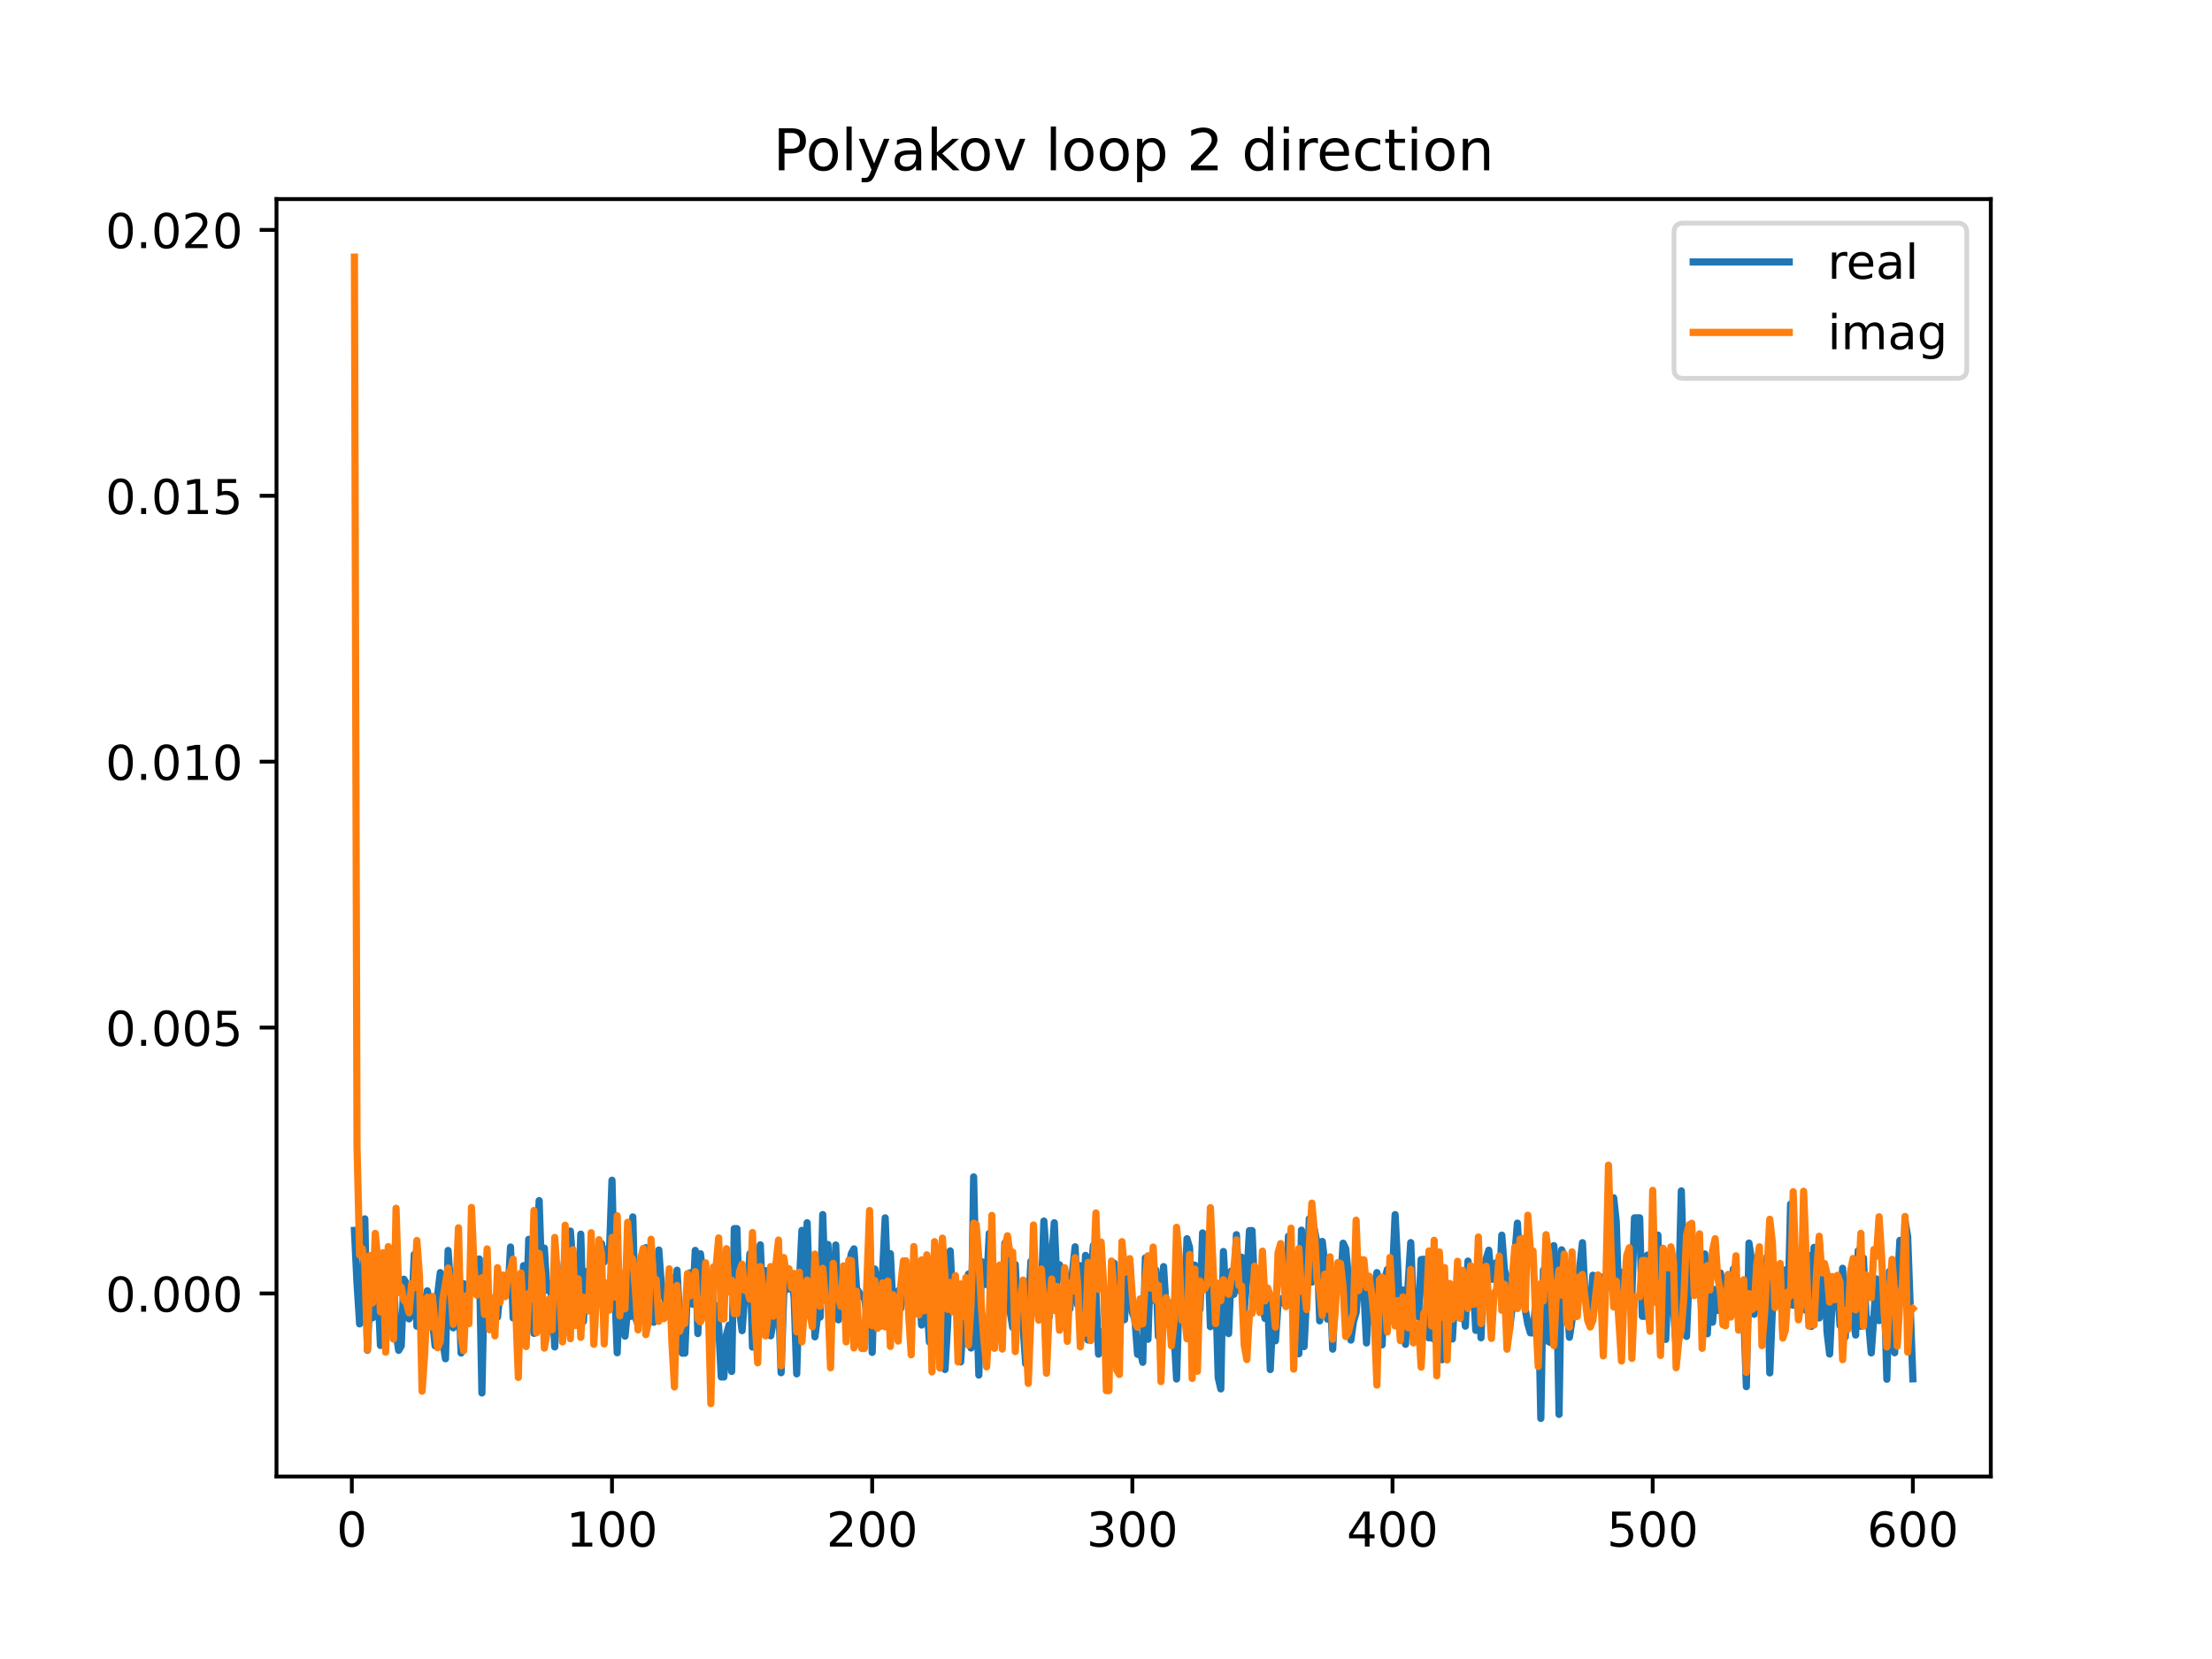 <?xml version="1.0" encoding="utf-8" standalone="no"?>
<!DOCTYPE svg PUBLIC "-//W3C//DTD SVG 1.1//EN"
  "http://www.w3.org/Graphics/SVG/1.1/DTD/svg11.dtd">
<!-- Created with matplotlib (https://matplotlib.org/) -->
<svg height="345.6pt" version="1.1" viewBox="0 0 460.8 345.6" width="460.8pt" xmlns="http://www.w3.org/2000/svg" xmlns:xlink="http://www.w3.org/1999/xlink">
 <defs>
  <style type="text/css">
*{stroke-linecap:butt;stroke-linejoin:round;}
  </style>
 </defs>
 <g id="figure_1">
  <g id="patch_1">
   <path d="M 0 345.6 
L 460.8 345.6 
L 460.8 0 
L 0 0 
z
" style="fill:#ffffff;"/>
  </g>
  <g id="axes_1">
   <g id="patch_2">
    <path d="M 57.6 307.584 
L 414.72 307.584 
L 414.72 41.472 
L 57.6 41.472 
z
" style="fill:#ffffff;"/>
   </g>
   <g id="matplotlib.axis_1">
    <g id="xtick_1">
     <g id="line2d_1">
      <defs>
       <path d="M 0 0 
L 0 3.5 
" id="mb45d0357ff" style="stroke:#000000;stroke-width:0.8;"/>
      </defs>
      <g>
       <use style="stroke:#000000;stroke-width:0.8;" x="73.291" xlink:href="#mb45d0357ff" y="307.584"/>
      </g>
     </g>
     <g id="text_1">
      <!-- 0 -->
      <defs>
       <path d="M 31.781 66.406 
Q 24.172 66.406 20.328 58.906 
Q 16.5 51.422 16.5 36.375 
Q 16.5 21.391 20.328 13.891 
Q 24.172 6.391 31.781 6.391 
Q 39.453 6.391 43.281 13.891 
Q 47.125 21.391 47.125 36.375 
Q 47.125 51.422 43.281 58.906 
Q 39.453 66.406 31.781 66.406 
z
M 31.781 74.219 
Q 44.047 74.219 50.516 64.516 
Q 56.984 54.828 56.984 36.375 
Q 56.984 17.969 50.516 8.266 
Q 44.047 -1.422 31.781 -1.422 
Q 19.531 -1.422 13.062 8.266 
Q 6.594 17.969 6.594 36.375 
Q 6.594 54.828 13.062 64.516 
Q 19.531 74.219 31.781 74.219 
z
" id="DejaVuSans-48"/>
      </defs>
      <g transform="translate(70.109 322.182)scale(0.1 -0.1)">
       <use xlink:href="#DejaVuSans-48"/>
      </g>
     </g>
    </g>
    <g id="xtick_2">
     <g id="line2d_2">
      <g>
       <use style="stroke:#000000;stroke-width:0.8;" x="127.49" xlink:href="#mb45d0357ff" y="307.584"/>
      </g>
     </g>
     <g id="text_2">
      <!-- 100 -->
      <defs>
       <path d="M 12.406 8.297 
L 28.516 8.297 
L 28.516 63.922 
L 10.984 60.406 
L 10.984 69.391 
L 28.422 72.906 
L 38.281 72.906 
L 38.281 8.297 
L 54.391 8.297 
L 54.391 0 
L 12.406 0 
z
" id="DejaVuSans-49"/>
      </defs>
      <g transform="translate(117.946 322.182)scale(0.1 -0.1)">
       <use xlink:href="#DejaVuSans-49"/>
       <use x="63.623" xlink:href="#DejaVuSans-48"/>
       <use x="127.246" xlink:href="#DejaVuSans-48"/>
      </g>
     </g>
    </g>
    <g id="xtick_3">
     <g id="line2d_3">
      <g>
       <use style="stroke:#000000;stroke-width:0.8;" x="181.69" xlink:href="#mb45d0357ff" y="307.584"/>
      </g>
     </g>
     <g id="text_3">
      <!-- 200 -->
      <defs>
       <path d="M 19.188 8.297 
L 53.609 8.297 
L 53.609 0 
L 7.328 0 
L 7.328 8.297 
Q 12.938 14.109 22.625 23.891 
Q 32.328 33.688 34.812 36.531 
Q 39.547 41.844 41.422 45.531 
Q 43.312 49.219 43.312 52.781 
Q 43.312 58.594 39.234 62.25 
Q 35.156 65.922 28.609 65.922 
Q 23.969 65.922 18.812 64.312 
Q 13.672 62.703 7.812 59.422 
L 7.812 69.391 
Q 13.766 71.781 18.938 73 
Q 24.125 74.219 28.422 74.219 
Q 39.75 74.219 46.484 68.547 
Q 53.219 62.891 53.219 53.422 
Q 53.219 48.922 51.531 44.891 
Q 49.859 40.875 45.406 35.406 
Q 44.188 33.984 37.641 27.219 
Q 31.109 20.453 19.188 8.297 
z
" id="DejaVuSans-50"/>
      </defs>
      <g transform="translate(172.146 322.182)scale(0.1 -0.1)">
       <use xlink:href="#DejaVuSans-50"/>
       <use x="63.623" xlink:href="#DejaVuSans-48"/>
       <use x="127.246" xlink:href="#DejaVuSans-48"/>
      </g>
     </g>
    </g>
    <g id="xtick_4">
     <g id="line2d_4">
      <g>
       <use style="stroke:#000000;stroke-width:0.8;" x="235.889" xlink:href="#mb45d0357ff" y="307.584"/>
      </g>
     </g>
     <g id="text_4">
      <!-- 300 -->
      <defs>
       <path d="M 40.578 39.312 
Q 47.656 37.797 51.625 33 
Q 55.609 28.219 55.609 21.188 
Q 55.609 10.406 48.188 4.484 
Q 40.766 -1.422 27.094 -1.422 
Q 22.516 -1.422 17.656 -0.516 
Q 12.797 0.391 7.625 2.203 
L 7.625 11.719 
Q 11.719 9.328 16.594 8.109 
Q 21.484 6.891 26.812 6.891 
Q 36.078 6.891 40.938 10.547 
Q 45.797 14.203 45.797 21.188 
Q 45.797 27.641 41.281 31.266 
Q 36.766 34.906 28.719 34.906 
L 20.219 34.906 
L 20.219 43.016 
L 29.109 43.016 
Q 36.375 43.016 40.234 45.922 
Q 44.094 48.828 44.094 54.297 
Q 44.094 59.906 40.109 62.906 
Q 36.141 65.922 28.719 65.922 
Q 24.656 65.922 20.016 65.031 
Q 15.375 64.156 9.812 62.312 
L 9.812 71.094 
Q 15.438 72.656 20.344 73.438 
Q 25.25 74.219 29.594 74.219 
Q 40.828 74.219 47.359 69.109 
Q 53.906 64.016 53.906 55.328 
Q 53.906 49.266 50.438 45.094 
Q 46.969 40.922 40.578 39.312 
z
" id="DejaVuSans-51"/>
      </defs>
      <g transform="translate(226.345 322.182)scale(0.1 -0.1)">
       <use xlink:href="#DejaVuSans-51"/>
       <use x="63.623" xlink:href="#DejaVuSans-48"/>
       <use x="127.246" xlink:href="#DejaVuSans-48"/>
      </g>
     </g>
    </g>
    <g id="xtick_5">
     <g id="line2d_5">
      <g>
       <use style="stroke:#000000;stroke-width:0.8;" x="290.088" xlink:href="#mb45d0357ff" y="307.584"/>
      </g>
     </g>
     <g id="text_5">
      <!-- 400 -->
      <defs>
       <path d="M 37.797 64.312 
L 12.891 25.391 
L 37.797 25.391 
z
M 35.203 72.906 
L 47.609 72.906 
L 47.609 25.391 
L 58.016 25.391 
L 58.016 17.188 
L 47.609 17.188 
L 47.609 0 
L 37.797 0 
L 37.797 17.188 
L 4.891 17.188 
L 4.891 26.703 
z
" id="DejaVuSans-52"/>
      </defs>
      <g transform="translate(280.545 322.182)scale(0.1 -0.1)">
       <use xlink:href="#DejaVuSans-52"/>
       <use x="63.623" xlink:href="#DejaVuSans-48"/>
       <use x="127.246" xlink:href="#DejaVuSans-48"/>
      </g>
     </g>
    </g>
    <g id="xtick_6">
     <g id="line2d_6">
      <g>
       <use style="stroke:#000000;stroke-width:0.8;" x="344.288" xlink:href="#mb45d0357ff" y="307.584"/>
      </g>
     </g>
     <g id="text_6">
      <!-- 500 -->
      <defs>
       <path d="M 10.797 72.906 
L 49.516 72.906 
L 49.516 64.594 
L 19.828 64.594 
L 19.828 46.734 
Q 21.969 47.469 24.109 47.828 
Q 26.266 48.188 28.422 48.188 
Q 40.625 48.188 47.75 41.5 
Q 54.891 34.812 54.891 23.391 
Q 54.891 11.625 47.562 5.094 
Q 40.234 -1.422 26.906 -1.422 
Q 22.312 -1.422 17.547 -0.641 
Q 12.797 0.141 7.719 1.703 
L 7.719 11.625 
Q 12.109 9.234 16.797 8.062 
Q 21.484 6.891 26.703 6.891 
Q 35.156 6.891 40.078 11.328 
Q 45.016 15.766 45.016 23.391 
Q 45.016 31 40.078 35.438 
Q 35.156 39.891 26.703 39.891 
Q 22.75 39.891 18.812 39.016 
Q 14.891 38.141 10.797 36.281 
z
" id="DejaVuSans-53"/>
      </defs>
      <g transform="translate(334.744 322.182)scale(0.1 -0.1)">
       <use xlink:href="#DejaVuSans-53"/>
       <use x="63.623" xlink:href="#DejaVuSans-48"/>
       <use x="127.246" xlink:href="#DejaVuSans-48"/>
      </g>
     </g>
    </g>
    <g id="xtick_7">
     <g id="line2d_7">
      <g>
       <use style="stroke:#000000;stroke-width:0.8;" x="398.487" xlink:href="#mb45d0357ff" y="307.584"/>
      </g>
     </g>
     <g id="text_7">
      <!-- 600 -->
      <defs>
       <path d="M 33.016 40.375 
Q 26.375 40.375 22.484 35.828 
Q 18.609 31.297 18.609 23.391 
Q 18.609 15.531 22.484 10.953 
Q 26.375 6.391 33.016 6.391 
Q 39.656 6.391 43.531 10.953 
Q 47.406 15.531 47.406 23.391 
Q 47.406 31.297 43.531 35.828 
Q 39.656 40.375 33.016 40.375 
z
M 52.594 71.297 
L 52.594 62.312 
Q 48.875 64.062 45.094 64.984 
Q 41.312 65.922 37.594 65.922 
Q 27.828 65.922 22.672 59.328 
Q 17.531 52.734 16.797 39.406 
Q 19.672 43.656 24.016 45.922 
Q 28.375 48.188 33.594 48.188 
Q 44.578 48.188 50.953 41.516 
Q 57.328 34.859 57.328 23.391 
Q 57.328 12.156 50.688 5.359 
Q 44.047 -1.422 33.016 -1.422 
Q 20.359 -1.422 13.672 8.266 
Q 6.984 17.969 6.984 36.375 
Q 6.984 53.656 15.188 63.938 
Q 23.391 74.219 37.203 74.219 
Q 40.922 74.219 44.703 73.484 
Q 48.484 72.75 52.594 71.297 
z
" id="DejaVuSans-54"/>
      </defs>
      <g transform="translate(388.944 322.182)scale(0.1 -0.1)">
       <use xlink:href="#DejaVuSans-54"/>
       <use x="63.623" xlink:href="#DejaVuSans-48"/>
       <use x="127.246" xlink:href="#DejaVuSans-48"/>
      </g>
     </g>
    </g>
   </g>
   <g id="matplotlib.axis_2">
    <g id="ytick_1">
     <g id="line2d_8">
      <defs>
       <path d="M 0 0 
L -3.5 0 
" id="medebe9ba49" style="stroke:#000000;stroke-width:0.8;"/>
      </defs>
      <g>
       <use style="stroke:#000000;stroke-width:0.8;" x="57.6" xlink:href="#medebe9ba49" y="269.451"/>
      </g>
     </g>
     <g id="text_8">
      <!-- 0.000 -->
      <defs>
       <path d="M 10.688 12.406 
L 21 12.406 
L 21 0 
L 10.688 0 
z
" id="DejaVuSans-46"/>
      </defs>
      <g transform="translate(21.972 273.25)scale(0.1 -0.1)">
       <use xlink:href="#DejaVuSans-48"/>
       <use x="63.623" xlink:href="#DejaVuSans-46"/>
       <use x="95.41" xlink:href="#DejaVuSans-48"/>
       <use x="159.033" xlink:href="#DejaVuSans-48"/>
       <use x="222.656" xlink:href="#DejaVuSans-48"/>
      </g>
     </g>
    </g>
    <g id="ytick_2">
     <g id="line2d_9">
      <g>
       <use style="stroke:#000000;stroke-width:0.8;" x="57.6" xlink:href="#medebe9ba49" y="214.061"/>
      </g>
     </g>
     <g id="text_9">
      <!-- 0.005 -->
      <g transform="translate(21.972 217.86)scale(0.1 -0.1)">
       <use xlink:href="#DejaVuSans-48"/>
       <use x="63.623" xlink:href="#DejaVuSans-46"/>
       <use x="95.41" xlink:href="#DejaVuSans-48"/>
       <use x="159.033" xlink:href="#DejaVuSans-48"/>
       <use x="222.656" xlink:href="#DejaVuSans-53"/>
      </g>
     </g>
    </g>
    <g id="ytick_3">
     <g id="line2d_10">
      <g>
       <use style="stroke:#000000;stroke-width:0.8;" x="57.6" xlink:href="#medebe9ba49" y="158.67"/>
      </g>
     </g>
     <g id="text_10">
      <!-- 0.010 -->
      <g transform="translate(21.972 162.469)scale(0.1 -0.1)">
       <use xlink:href="#DejaVuSans-48"/>
       <use x="63.623" xlink:href="#DejaVuSans-46"/>
       <use x="95.41" xlink:href="#DejaVuSans-48"/>
       <use x="159.033" xlink:href="#DejaVuSans-49"/>
       <use x="222.656" xlink:href="#DejaVuSans-48"/>
      </g>
     </g>
    </g>
    <g id="ytick_4">
     <g id="line2d_11">
      <g>
       <use style="stroke:#000000;stroke-width:0.8;" x="57.6" xlink:href="#medebe9ba49" y="103.28"/>
      </g>
     </g>
     <g id="text_11">
      <!-- 0.015 -->
      <g transform="translate(21.972 107.079)scale(0.1 -0.1)">
       <use xlink:href="#DejaVuSans-48"/>
       <use x="63.623" xlink:href="#DejaVuSans-46"/>
       <use x="95.41" xlink:href="#DejaVuSans-48"/>
       <use x="159.033" xlink:href="#DejaVuSans-49"/>
       <use x="222.656" xlink:href="#DejaVuSans-53"/>
      </g>
     </g>
    </g>
    <g id="ytick_5">
     <g id="line2d_12">
      <g>
       <use style="stroke:#000000;stroke-width:0.8;" x="57.6" xlink:href="#medebe9ba49" y="47.889"/>
      </g>
     </g>
     <g id="text_12">
      <!-- 0.020 -->
      <g transform="translate(21.972 51.688)scale(0.1 -0.1)">
       <use xlink:href="#DejaVuSans-48"/>
       <use x="63.623" xlink:href="#DejaVuSans-46"/>
       <use x="95.41" xlink:href="#DejaVuSans-48"/>
       <use x="159.033" xlink:href="#DejaVuSans-50"/>
       <use x="222.656" xlink:href="#DejaVuSans-48"/>
      </g>
     </g>
    </g>
   </g>
   <g id="line2d_13">
    <path clip-path="url(#pa3eea3aa3e)" d="M 73.833 256.316 
L 74.375 267.374 
L 74.917 275.787 
L 75.459 270.403 
L 76.001 253.909 
L 76.543 281.291 
L 77.085 268.999 
L 77.627 274.516 
L 78.169 268.66 
L 78.711 268.11 
L 79.253 280.279 
L 79.795 273.835 
L 80.337 264.835 
L 80.879 266.616 
L 81.421 274.445 
L 81.963 266.053 
L 82.505 277.59 
L 83.047 281.296 
L 83.589 280.372 
L 84.131 266.481 
L 84.673 267.395 
L 85.215 274.755 
L 85.757 273.554 
L 86.299 261.308 
L 86.841 276.271 
L 87.383 272.617 
L 87.925 269.996 
L 88.467 275.361 
L 89.009 268.902 
L 89.551 271.424 
L 90.093 275.234 
L 90.635 280.357 
L 91.177 269.605 
L 91.719 265.1 
L 92.261 279.658 
L 92.803 283.057 
L 93.345 260.492 
L 94.429 276.62 
L 94.971 264.799 
L 95.512 267.462 
L 96.054 281.868 
L 96.596 267.412 
L 97.138 270.248 
L 97.68 269.579 
L 98.222 266.941 
L 98.764 267.341 
L 99.306 267.567 
L 99.848 262.274 
L 100.39 290.187 
L 100.932 263.974 
L 101.474 268.621 
L 102.016 271.499 
L 102.558 276.377 
L 103.1 270.353 
L 103.642 274.379 
L 104.184 269.025 
L 104.726 269.291 
L 105.268 268.535 
L 105.81 269.642 
L 106.352 259.775 
L 106.894 274.557 
L 107.436 272.114 
L 107.978 273.402 
L 108.52 278.84 
L 109.062 263.654 
L 109.604 274.81 
L 110.146 258.17 
L 110.688 275.379 
L 111.23 277.761 
L 111.772 261.714 
L 112.314 250.115 
L 112.856 266.346 
L 113.398 260.004 
L 113.94 268.778 
L 114.482 267.513 
L 115.024 270.881 
L 115.566 280.594 
L 116.108 269.755 
L 116.65 271.885 
L 117.192 267.313 
L 117.734 260.735 
L 118.276 264.592 
L 118.818 256.45 
L 119.36 263.615 
L 119.902 261.553 
L 120.444 273.879 
L 120.986 257.093 
L 121.528 275.297 
L 122.07 264.885 
L 123.154 272.554 
L 123.696 268.198 
L 124.238 268.959 
L 124.78 267.926 
L 125.322 259.076 
L 125.864 262.886 
L 126.406 260.239 
L 126.948 261.082 
L 127.49 245.861 
L 128.032 267.491 
L 128.574 281.81 
L 129.116 265.993 
L 129.658 266.269 
L 130.2 278.35 
L 130.742 272.901 
L 131.284 274.25 
L 131.826 253.507 
L 132.368 274.49 
L 132.91 275.797 
L 133.452 274.252 
L 133.994 261.388 
L 134.536 259.91 
L 135.078 270.497 
L 135.62 274.788 
L 136.162 275.455 
L 136.704 266.045 
L 137.246 260.396 
L 137.788 267.962 
L 138.872 271.992 
L 139.414 270.093 
L 139.956 266.155 
L 140.498 280.819 
L 141.04 264.603 
L 141.582 274.764 
L 142.124 281.888 
L 142.666 281.888 
L 143.208 268.352 
L 143.75 265.152 
L 144.292 271.696 
L 144.834 260.481 
L 145.376 277.805 
L 145.918 261.186 
L 146.46 265.924 
L 147.002 265.9 
L 147.544 265.698 
L 148.086 266.025 
L 148.628 271.97 
L 149.17 271.97 
L 149.712 276.315 
L 150.254 286.853 
L 150.796 286.853 
L 151.338 278.002 
L 151.88 276.023 
L 152.422 285.7 
L 152.964 255.941 
L 153.506 255.941 
L 154.048 272.83 
L 154.59 277.207 
L 155.132 269.881 
L 155.674 269.881 
L 156.216 261.168 
L 156.758 280.628 
L 157.3 269.894 
L 157.842 267.605 
L 158.384 259.316 
L 158.926 272.441 
L 159.468 264.696 
L 160.01 277.797 
L 160.552 278.275 
L 161.094 275.32 
L 161.636 273.865 
L 162.178 269.943 
L 162.72 285.968 
L 163.262 269.578 
L 163.804 267.644 
L 164.346 268.517 
L 164.888 265.267 
L 165.43 270.4 
L 165.972 286.201 
L 166.514 267.589 
L 167.056 256.304 
L 167.598 274.157 
L 168.14 254.717 
L 168.682 271.014 
L 169.224 261.835 
L 169.766 278.489 
L 170.308 274.243 
L 170.85 274.389 
L 171.392 253.014 
L 171.934 269.87 
L 172.476 259.249 
L 173.018 273.502 
L 173.56 274.805 
L 174.102 259.353 
L 174.644 274.953 
L 175.728 269.199 
L 176.27 273.425 
L 176.812 263.918 
L 177.354 261.145 
L 177.896 260.163 
L 178.438 268.421 
L 179.522 270.096 
L 180.064 270.096 
L 180.606 274.316 
L 181.148 256.172 
L 181.69 281.729 
L 182.232 264.355 
L 182.774 267.402 
L 183.316 276.285 
L 184.4 253.7 
L 184.942 268.183 
L 185.484 261.164 
L 186.026 272.278 
L 186.568 273.607 
L 187.11 268.9 
L 187.652 272.556 
L 188.194 268.065 
L 188.736 268.065 
L 189.277 264.887 
L 189.819 269.127 
L 190.361 270.793 
L 190.903 273.651 
L 191.445 267.076 
L 191.987 276.035 
L 192.529 270.587 
L 193.071 271.121 
L 193.613 279.581 
L 194.155 276.068 
L 194.697 278.373 
L 195.239 279.321 
L 195.781 265.285 
L 196.323 261.778 
L 196.865 285.292 
L 197.407 275.891 
L 197.949 260.578 
L 198.491 271.501 
L 199.033 271.175 
L 199.575 269.581 
L 200.117 283.716 
L 200.659 275.167 
L 201.201 268.635 
L 201.743 265.409 
L 202.285 280.819 
L 202.827 245.165 
L 203.369 269.264 
L 203.911 286.454 
L 204.453 262.818 
L 204.995 263.082 
L 205.537 267.627 
L 206.079 256.936 
L 206.621 275.675 
L 207.163 271.559 
L 207.705 268.453 
L 208.247 266.652 
L 208.789 275.795 
L 209.331 258.946 
L 209.873 264.727 
L 210.415 273.108 
L 210.957 276.515 
L 211.499 263.415 
L 212.041 273.839 
L 212.583 271.419 
L 213.125 276.438 
L 213.667 284.097 
L 214.751 262.762 
L 215.293 268.592 
L 215.835 265.981 
L 216.377 273.716 
L 216.919 269.762 
L 217.461 254.367 
L 218.003 262.396 
L 218.545 274.423 
L 219.087 262.25 
L 219.629 254.722 
L 220.171 267.167 
L 220.713 263.47 
L 221.255 265.279 
L 221.797 264.499 
L 222.881 272.673 
L 223.423 265.035 
L 223.965 259.726 
L 224.507 271.849 
L 225.049 263.655 
L 225.591 277.787 
L 226.133 261.519 
L 226.675 279.155 
L 227.217 266.289 
L 227.759 259.474 
L 228.301 269.297 
L 228.843 282.097 
L 229.385 277.387 
L 230.469 281.452 
L 231.011 281.452 
L 231.553 274.267 
L 232.095 263.136 
L 232.637 278.82 
L 233.179 280.582 
L 233.721 267.692 
L 234.263 274.912 
L 234.805 263.993 
L 235.347 262.69 
L 235.889 273.437 
L 236.431 274.918 
L 236.973 282.132 
L 237.515 281.407 
L 238.057 283.794 
L 238.599 262.045 
L 239.141 278.991 
L 239.683 262.536 
L 240.225 270.843 
L 240.767 264.553 
L 241.309 278.436 
L 242.393 263.859 
L 242.935 272.792 
L 243.477 271.297 
L 244.019 278.233 
L 244.561 277.406 
L 245.103 287.277 
L 245.645 269.273 
L 246.187 274.389 
L 246.729 273.21 
L 247.271 258.042 
L 247.813 259.902 
L 248.355 281.502 
L 248.897 263.539 
L 249.439 264.732 
L 249.981 272.783 
L 250.523 256.835 
L 251.065 265.233 
L 251.607 261.001 
L 252.149 276.374 
L 252.691 267.268 
L 253.233 268.268 
L 253.775 286.994 
L 254.317 289.34 
L 254.859 260.706 
L 255.401 271.052 
L 255.943 277.811 
L 256.485 264.788 
L 257.027 269.644 
L 257.569 257.208 
L 258.111 268.831 
L 258.653 261.908 
L 259.195 273.256 
L 259.737 266.187 
L 260.279 256.357 
L 260.821 256.357 
L 261.363 268.58 
L 261.905 271.082 
L 262.447 271.977 
L 262.989 272.19 
L 263.531 274.657 
L 264.073 270.257 
L 264.615 285.306 
L 265.157 274.2 
L 265.699 279.319 
L 266.241 271.511 
L 266.783 270.556 
L 267.325 271.462 
L 267.867 271.479 
L 268.409 257.526 
L 268.951 266.09 
L 269.493 271.43 
L 270.035 279.85 
L 270.577 282.015 
L 271.119 256.263 
L 271.661 280.522 
L 272.203 269.86 
L 272.745 253.903 
L 273.287 267.088 
L 273.829 256.195 
L 274.371 259.151 
L 274.913 275.156 
L 275.455 258.614 
L 275.997 263.369 
L 276.539 274.802 
L 277.081 268.092 
L 277.623 281.05 
L 278.165 268.736 
L 278.707 265.7 
L 279.249 267.915 
L 279.791 258.976 
L 280.333 260.111 
L 280.875 265.719 
L 281.417 279.165 
L 281.959 275.29 
L 282.501 273.456 
L 283.043 266.694 
L 283.584 269.02 
L 284.126 269.02 
L 284.668 279.768 
L 285.21 268.743 
L 285.752 275.287 
L 286.294 268.397 
L 286.836 265.104 
L 287.378 267.534 
L 287.92 280.17 
L 288.462 266.538 
L 289.004 264.46 
L 289.546 274.724 
L 290.088 265.123 
L 290.63 253.025 
L 291.172 263.918 
L 291.714 277.955 
L 292.256 268.728 
L 292.798 280.043 
L 293.34 267.414 
L 293.882 258.857 
L 294.424 272.436 
L 294.966 270.102 
L 295.508 274.333 
L 296.05 262.379 
L 296.592 262.335 
L 297.134 267.792 
L 297.676 278.705 
L 298.218 278.584 
L 298.76 279.016 
L 299.302 267.616 
L 299.844 266.68 
L 300.386 283.26 
L 300.928 271.289 
L 301.47 268.192 
L 302.012 275.07 
L 302.554 278.948 
L 303.096 269.583 
L 303.638 273.876 
L 304.18 267.418 
L 304.722 271.184 
L 305.264 276.266 
L 305.806 262.709 
L 306.348 270.377 
L 306.89 267.347 
L 307.432 277.141 
L 307.974 262.421 
L 308.516 278.691 
L 309.058 265.717 
L 309.6 262.253 
L 310.142 260.444 
L 310.684 266.459 
L 311.226 266.497 
L 311.768 262.975 
L 312.31 268.824 
L 312.852 257.305 
L 313.394 264.458 
L 313.936 266.404 
L 314.478 276.777 
L 315.02 272.248 
L 315.562 261.448 
L 316.104 254.801 
L 316.646 264.623 
L 317.73 272.728 
L 318.272 275.814 
L 318.814 277.659 
L 319.356 277.659 
L 319.898 271.646 
L 320.44 268.656 
L 320.982 295.488 
L 321.524 264.586 
L 322.066 264.707 
L 322.608 279.494 
L 323.15 279.706 
L 323.692 259.49 
L 324.234 266.057 
L 324.776 294.641 
L 325.318 260.358 
L 325.86 261.618 
L 326.944 278.58 
L 327.486 274.981 
L 328.028 267.175 
L 328.57 268.666 
L 329.654 258.873 
L 330.196 270.086 
L 330.738 269.199 
L 331.28 272.493 
L 331.822 265.653 
L 332.364 268.436 
L 332.906 268.835 
L 333.448 266.02 
L 333.99 267.528 
L 334.532 268.591 
L 335.074 264.051 
L 335.616 262.001 
L 336.158 249.525 
L 336.7 254.537 
L 337.242 272.238 
L 337.784 265.039 
L 338.326 267.851 
L 338.868 268.188 
L 339.41 271.674 
L 339.952 269.577 
L 340.494 253.702 
L 341.578 253.702 
L 342.12 274.213 
L 342.662 274.213 
L 343.204 261.45 
L 343.746 271.988 
L 344.83 263.884 
L 345.372 257.288 
L 345.914 276.665 
L 346.456 266.844 
L 346.998 279.025 
L 347.54 265.356 
L 348.082 269.846 
L 348.624 272.561 
L 349.166 280.515 
L 349.708 269.169 
L 350.25 248.077 
L 350.792 266.264 
L 351.334 278.402 
L 351.876 265.644 
L 352.418 256.989 
L 353.502 269.514 
L 354.044 265.544 
L 354.586 274.647 
L 355.128 261.214 
L 355.67 277.85 
L 356.212 266.496 
L 356.754 275.437 
L 357.296 268.612 
L 357.838 272.992 
L 358.38 265.172 
L 358.922 267.872 
L 359.464 274.371 
L 360.006 272.671 
L 360.548 273.115 
L 361.09 264.355 
L 361.632 273.614 
L 362.174 268.799 
L 362.716 273.47 
L 363.258 273.361 
L 363.8 288.869 
L 364.342 258.95 
L 364.884 262.508 
L 365.426 273.783 
L 365.968 267.864 
L 366.51 265.865 
L 367.052 269.675 
L 367.594 269.704 
L 368.136 261.735 
L 368.678 286.005 
L 369.22 272.733 
L 369.762 264.424 
L 370.304 263.838 
L 370.846 263.753 
L 371.388 277.155 
L 371.93 264.543 
L 372.472 272.091 
L 373.014 250.834 
L 373.556 271.907 
L 374.098 266.415 
L 374.64 272.89 
L 375.182 272.466 
L 375.724 269.779 
L 376.266 273.008 
L 376.808 261.521 
L 377.349 276.309 
L 377.891 259.859 
L 378.975 274.566 
L 379.517 269.519 
L 380.059 263.395 
L 380.601 277.453 
L 381.143 282.07 
L 381.685 271 
L 382.227 268.61 
L 382.769 267.264 
L 383.311 276.121 
L 383.853 264.205 
L 384.395 278.54 
L 384.937 267.722 
L 385.479 268.071 
L 386.021 273.941 
L 386.563 278.111 
L 387.105 260.528 
L 387.647 276.29 
L 388.189 262.08 
L 388.731 274.133 
L 389.273 275.594 
L 389.815 281.841 
L 390.899 266.419 
L 391.441 275.104 
L 391.983 267.391 
L 392.525 268.425 
L 393.067 287.325 
L 393.609 264.859 
L 394.151 279.802 
L 394.693 281.806 
L 395.235 268.628 
L 395.777 258.389 
L 396.319 270.281 
L 396.861 254.4 
L 397.403 257.616 
L 398.487 287.235 
L 398.487 287.235 
" style="fill:none;stroke:#1f77b4;stroke-linecap:square;stroke-width:1.5;"/>
   </g>
   <g id="line2d_14">
    <path clip-path="url(#pa3eea3aa3e)" d="M 73.833 53.568 
L 74.375 238.861 
L 74.917 261.48 
L 75.459 260.099 
L 76.001 263.498 
L 76.543 281.197 
L 77.085 261.53 
L 77.627 271.41 
L 78.169 256.932 
L 78.711 262.446 
L 79.253 273.294 
L 79.795 260.952 
L 80.337 281.679 
L 80.879 259.683 
L 81.963 278.965 
L 82.505 251.704 
L 83.047 269.275 
L 83.589 268.112 
L 84.131 270.825 
L 84.673 271.447 
L 85.215 273.476 
L 85.757 267.423 
L 86.299 268.252 
L 86.841 258.408 
L 87.383 265.771 
L 87.925 289.801 
L 88.467 282.082 
L 89.009 270.244 
L 89.551 276.468 
L 90.093 270.087 
L 90.635 276.196 
L 91.177 280.774 
L 91.719 279.429 
L 92.261 270.581 
L 93.345 264.157 
L 93.887 268.331 
L 94.429 275.887 
L 94.971 268.18 
L 95.512 255.775 
L 96.054 278.394 
L 96.596 281.365 
L 97.138 269.919 
L 97.68 275.752 
L 98.222 251.533 
L 98.764 264.162 
L 99.306 269.804 
L 99.848 268.248 
L 100.39 266.163 
L 100.932 273.835 
L 101.474 260.17 
L 102.016 277.026 
L 102.558 270.335 
L 103.1 278.293 
L 103.642 264.077 
L 104.184 271.287 
L 104.726 265.614 
L 105.268 270.103 
L 105.81 265.337 
L 106.352 264.546 
L 106.894 262.279 
L 107.436 272.805 
L 107.978 286.949 
L 108.52 265.175 
L 109.604 280.51 
L 110.146 269.453 
L 110.688 270.56 
L 111.23 252.171 
L 111.772 277.648 
L 112.314 261.11 
L 112.856 265.619 
L 113.398 280.839 
L 113.94 277.72 
L 114.482 270.493 
L 115.024 277.03 
L 115.566 257.781 
L 116.108 265.865 
L 116.65 269.878 
L 117.192 279.539 
L 117.734 255.244 
L 118.276 273.488 
L 118.818 278.885 
L 119.36 260.312 
L 119.902 276.111 
L 120.444 266.382 
L 120.986 278.611 
L 121.528 270.214 
L 122.612 273.108 
L 123.154 256.806 
L 123.696 280.042 
L 124.238 270.349 
L 124.78 258.249 
L 125.322 261.294 
L 125.864 279.964 
L 126.406 267.254 
L 126.948 272.904 
L 127.49 257.772 
L 128.032 270.224 
L 128.574 253.276 
L 129.116 274.131 
L 129.658 265.221 
L 130.2 272.657 
L 130.742 254.623 
L 131.284 261.682 
L 131.826 262.329 
L 132.368 268.831 
L 132.91 277.046 
L 133.452 262.29 
L 133.994 260.065 
L 134.536 278.022 
L 135.078 275.344 
L 135.62 258.159 
L 136.162 267.062 
L 136.704 266.562 
L 137.246 275.266 
L 137.788 271.897 
L 138.33 274.692 
L 138.872 272.33 
L 139.414 264.313 
L 139.956 279.389 
L 140.498 288.929 
L 141.04 267.791 
L 141.582 277.349 
L 142.124 275.718 
L 142.666 275.718 
L 143.208 265.313 
L 143.75 269.964 
L 144.292 267.81 
L 144.834 264.912 
L 145.376 274.741 
L 145.918 275.365 
L 146.46 274.201 
L 147.002 263.066 
L 147.544 271.285 
L 148.086 292.399 
L 148.628 263.93 
L 149.17 263.93 
L 149.712 257.872 
L 150.254 274.747 
L 150.796 274.747 
L 151.338 260.122 
L 151.88 269.156 
L 152.422 266.655 
L 152.964 273.642 
L 153.506 273.642 
L 154.048 264.893 
L 154.59 263.34 
L 155.132 268.793 
L 155.674 268.793 
L 156.216 270.651 
L 156.758 256.755 
L 157.3 275.282 
L 157.842 283.903 
L 158.384 263.845 
L 158.926 268.256 
L 159.468 278.293 
L 160.01 273.882 
L 160.552 263.844 
L 161.094 274.185 
L 161.636 263.269 
L 162.178 258.329 
L 162.72 284.517 
L 163.262 261.974 
L 163.804 265.151 
L 164.346 264.299 
L 164.888 268.255 
L 165.43 265.276 
L 165.972 277.459 
L 166.514 265.013 
L 167.056 279.504 
L 167.598 272.058 
L 168.14 266.663 
L 168.682 273.098 
L 169.224 276.403 
L 169.766 261.249 
L 170.308 269.108 
L 170.85 272.132 
L 171.392 264.211 
L 171.934 270.519 
L 172.476 271.385 
L 173.018 284.934 
L 173.56 263.179 
L 174.102 270.445 
L 174.644 270.226 
L 175.186 272.144 
L 175.728 263.699 
L 176.27 279.54 
L 176.812 262.536 
L 177.354 262.61 
L 177.896 280.799 
L 178.438 269.004 
L 178.98 278.907 
L 179.522 280.916 
L 180.064 280.916 
L 181.148 252.173 
L 181.69 276.165 
L 182.232 266.772 
L 182.774 276.718 
L 183.316 275.924 
L 183.858 267.247 
L 184.4 276.418 
L 184.942 266.862 
L 185.484 280.493 
L 186.026 269.713 
L 186.568 271.233 
L 187.11 279.376 
L 187.652 267.704 
L 188.194 262.658 
L 188.736 262.658 
L 189.277 273.603 
L 189.819 282.23 
L 190.361 259.674 
L 190.903 268.539 
L 191.445 273.913 
L 191.987 262.451 
L 192.529 273.071 
L 193.071 261.397 
L 193.613 264.546 
L 194.155 285.788 
L 194.697 258.654 
L 195.239 262.981 
L 195.781 284.984 
L 196.323 257.922 
L 196.865 266.359 
L 197.407 272.757 
L 197.949 267.153 
L 198.491 273.281 
L 199.033 265.743 
L 199.575 283.706 
L 200.117 267.469 
L 200.659 274.218 
L 201.201 266.16 
L 201.743 280.221 
L 202.285 271.761 
L 202.827 254.821 
L 203.369 255.099 
L 203.911 262.286 
L 204.453 272.295 
L 204.995 279.429 
L 205.537 284.746 
L 206.079 275.257 
L 206.621 253.19 
L 207.163 280.878 
L 207.705 271.192 
L 208.247 263.531 
L 208.789 281.034 
L 209.331 259.83 
L 209.873 257.43 
L 210.415 261.193 
L 210.957 260.834 
L 211.499 281.559 
L 212.041 270.853 
L 212.583 270.454 
L 213.125 266.66 
L 214.209 288.19 
L 214.751 274.196 
L 215.293 255.187 
L 215.835 270.827 
L 216.377 275.019 
L 216.919 264.376 
L 217.461 271.101 
L 218.003 286.072 
L 218.545 273.366 
L 219.087 266.428 
L 219.629 273 
L 220.171 267.992 
L 220.713 277.123 
L 221.255 274.794 
L 221.797 264.087 
L 222.339 279.427 
L 222.881 267.293 
L 223.423 268.965 
L 223.965 262.004 
L 224.507 267.629 
L 225.049 280.57 
L 225.591 275.769 
L 226.133 277.72 
L 226.675 262.99 
L 227.217 279.258 
L 228.301 252.681 
L 228.843 268.58 
L 229.385 258.748 
L 229.927 267.874 
L 230.469 289.692 
L 231.011 289.692 
L 231.553 262.697 
L 232.095 268.932 
L 232.637 285.399 
L 233.179 286.328 
L 233.721 258.657 
L 234.263 265.082 
L 235.347 262.2 
L 235.889 270.054 
L 236.431 275.567 
L 236.973 276.483 
L 237.515 270.579 
L 238.057 275.792 
L 238.599 266.281 
L 239.141 261.601 
L 239.683 268.348 
L 240.225 259.783 
L 240.767 270.827 
L 241.309 267.756 
L 241.851 287.813 
L 242.393 272.212 
L 242.935 270.317 
L 243.477 272.229 
L 244.019 280.351 
L 244.561 275.25 
L 245.103 255.671 
L 245.645 261.976 
L 246.187 275.054 
L 246.729 273.667 
L 247.271 278.894 
L 247.813 261.332 
L 248.355 287.165 
L 248.897 264.385 
L 249.439 285.665 
L 249.981 266.857 
L 250.523 268.874 
L 251.065 268.356 
L 251.607 267.052 
L 252.149 251.585 
L 253.233 275.736 
L 253.775 267.336 
L 254.317 270.965 
L 254.859 266.587 
L 255.401 268.493 
L 255.943 269.614 
L 256.485 266.459 
L 257.027 264.404 
L 257.569 258.301 
L 258.111 267.802 
L 258.653 267.912 
L 259.195 280.228 
L 259.737 283.222 
L 260.279 273.606 
L 260.821 273.606 
L 261.363 263.751 
L 262.447 273.424 
L 262.989 260.639 
L 263.531 270.99 
L 264.073 268.328 
L 264.615 269.873 
L 265.157 270.714 
L 265.699 276.466 
L 266.241 260.993 
L 266.783 259.057 
L 267.867 272.199 
L 268.409 268.927 
L 268.951 255.847 
L 269.493 285.215 
L 270.035 270.976 
L 270.577 260.074 
L 271.119 268.964 
L 271.661 268.104 
L 272.203 272.816 
L 272.745 259.733 
L 273.287 250.631 
L 273.829 256.829 
L 274.371 266.564 
L 274.913 268.938 
L 275.455 274.001 
L 275.997 265.434 
L 276.539 272.743 
L 277.081 261.82 
L 277.623 278.987 
L 278.165 273.018 
L 278.707 263.007 
L 279.249 263.216 
L 279.791 268.077 
L 280.333 278.428 
L 280.875 277.658 
L 281.417 275.291 
L 281.959 273.554 
L 282.501 254.189 
L 283.043 268.847 
L 283.584 262.439 
L 284.126 262.439 
L 284.668 268.216 
L 285.21 265.855 
L 285.752 269.615 
L 286.294 274.833 
L 286.836 288.544 
L 287.378 266.585 
L 287.92 266.043 
L 288.462 269.4 
L 289.004 277.467 
L 289.546 261.951 
L 290.088 272.062 
L 290.63 276.23 
L 291.172 270.948 
L 291.714 279.288 
L 292.256 270.171 
L 292.798 271.142 
L 293.34 276.616 
L 293.882 264.45 
L 294.424 279.751 
L 294.966 276.446 
L 295.508 275.711 
L 296.05 284.802 
L 296.592 273.628 
L 297.134 272.745 
L 297.676 260.605 
L 298.218 276.21 
L 298.76 258.376 
L 299.302 286.603 
L 299.844 260.805 
L 300.386 274.381 
L 300.928 264.061 
L 301.47 283.296 
L 302.012 267.376 
L 302.554 274.795 
L 303.096 273.915 
L 303.638 262.747 
L 304.18 274.637 
L 304.722 264.629 
L 305.264 270.694 
L 305.806 272.589 
L 306.348 263.672 
L 306.89 271.708 
L 307.432 271.563 
L 307.974 257.69 
L 308.516 275.72 
L 309.058 268.087 
L 309.6 263.782 
L 310.684 278.816 
L 311.226 269.486 
L 311.768 268.673 
L 312.31 261.666 
L 312.852 272.963 
L 313.394 267.539 
L 313.936 281.063 
L 314.478 276.887 
L 315.02 266.54 
L 315.562 259.793 
L 316.104 272.598 
L 316.646 258.144 
L 317.188 257.972 
L 317.73 272.793 
L 318.272 253.147 
L 318.814 260.58 
L 319.356 260.58 
L 319.898 274.031 
L 320.44 284.682 
L 320.982 267.36 
L 321.524 271.006 
L 322.066 257.205 
L 322.608 261.13 
L 323.15 269.152 
L 323.692 280.302 
L 324.234 268.969 
L 324.776 264.587 
L 325.318 269.819 
L 325.86 261.232 
L 326.402 275.54 
L 326.944 276.466 
L 327.486 260.786 
L 328.028 274.334 
L 328.57 274.226 
L 329.112 265.955 
L 329.654 265.48 
L 330.738 275.057 
L 331.28 276.44 
L 331.822 275.069 
L 332.906 265.586 
L 333.448 268.224 
L 333.99 282.454 
L 334.532 267.028 
L 335.074 242.725 
L 335.616 260.542 
L 336.158 272.282 
L 336.7 266.874 
L 337.784 283.529 
L 338.326 269.486 
L 338.868 261.562 
L 339.41 259.925 
L 339.952 282.987 
L 340.494 270.156 
L 341.578 270.156 
L 342.12 262.577 
L 342.662 262.577 
L 343.204 271.018 
L 343.746 277.331 
L 344.288 247.969 
L 344.83 271.282 
L 345.372 267.312 
L 345.914 282.359 
L 346.456 260.05 
L 347.54 264.125 
L 348.082 259.744 
L 348.624 262.829 
L 349.166 284.922 
L 349.708 279.4 
L 350.25 277.018 
L 350.792 270.053 
L 351.334 257.366 
L 351.876 255.163 
L 352.418 254.821 
L 352.96 269.891 
L 353.502 269.183 
L 354.044 257.024 
L 354.586 280.879 
L 355.128 269.796 
L 355.67 263.636 
L 356.212 268.731 
L 356.754 260.5 
L 357.296 258.048 
L 357.838 266.156 
L 358.38 268.968 
L 358.922 275.965 
L 359.464 276.197 
L 360.006 265.477 
L 360.548 274.372 
L 361.632 261.601 
L 362.174 277.098 
L 362.716 272.533 
L 363.258 266.589 
L 363.8 285.888 
L 364.342 269.483 
L 364.884 272.837 
L 365.426 272.493 
L 365.968 263.374 
L 366.51 259.734 
L 367.052 280.324 
L 367.594 273.542 
L 368.678 253.992 
L 369.22 258.872 
L 369.762 272.376 
L 370.304 264.641 
L 370.846 263.2 
L 371.388 278.744 
L 371.93 277.115 
L 372.472 269.111 
L 373.014 269.957 
L 373.556 248.256 
L 374.098 264.568 
L 374.64 274.96 
L 375.182 271.795 
L 375.724 248.163 
L 376.808 276.26 
L 377.349 271.523 
L 377.891 276.016 
L 378.433 265.081 
L 378.975 257.527 
L 379.517 265.167 
L 380.059 263.186 
L 380.601 265.314 
L 381.143 271.268 
L 381.685 265.929 
L 382.227 270.732 
L 382.769 265.664 
L 383.311 267.125 
L 383.853 283.246 
L 384.395 272.983 
L 384.937 276.942 
L 385.479 265.082 
L 386.021 262.162 
L 386.563 272.874 
L 387.105 268.166 
L 387.647 256.924 
L 388.189 276.262 
L 388.731 265.611 
L 389.273 269.027 
L 389.815 270.343 
L 390.357 260.296 
L 390.899 261.701 
L 391.441 253.467 
L 391.983 261.934 
L 392.525 273.867 
L 393.067 280.595 
L 393.609 269.722 
L 394.151 262.35 
L 394.693 269.585 
L 395.235 280.43 
L 395.777 270.903 
L 396.319 267.637 
L 396.861 253.406 
L 397.403 281.679 
L 397.945 273.183 
L 398.487 272.611 
L 398.487 272.611 
" style="fill:none;stroke:#ff7f0e;stroke-linecap:square;stroke-width:1.5;"/>
   </g>
   <g id="patch_3">
    <path d="M 57.6 307.584 
L 57.6 41.472 
" style="fill:none;stroke:#000000;stroke-linecap:square;stroke-linejoin:miter;stroke-width:0.8;"/>
   </g>
   <g id="patch_4">
    <path d="M 414.72 307.584 
L 414.72 41.472 
" style="fill:none;stroke:#000000;stroke-linecap:square;stroke-linejoin:miter;stroke-width:0.8;"/>
   </g>
   <g id="patch_5">
    <path d="M 57.6 307.584 
L 414.72 307.584 
" style="fill:none;stroke:#000000;stroke-linecap:square;stroke-linejoin:miter;stroke-width:0.8;"/>
   </g>
   <g id="patch_6">
    <path d="M 57.6 41.472 
L 414.72 41.472 
" style="fill:none;stroke:#000000;stroke-linecap:square;stroke-linejoin:miter;stroke-width:0.8;"/>
   </g>
   <g id="text_13">
    <!-- Polyakov loop 2 direction -->
    <defs>
     <path d="M 19.672 64.797 
L 19.672 37.406 
L 32.078 37.406 
Q 38.969 37.406 42.719 40.969 
Q 46.484 44.531 46.484 51.125 
Q 46.484 57.672 42.719 61.234 
Q 38.969 64.797 32.078 64.797 
z
M 9.812 72.906 
L 32.078 72.906 
Q 44.344 72.906 50.609 67.359 
Q 56.891 61.812 56.891 51.125 
Q 56.891 40.328 50.609 34.812 
Q 44.344 29.297 32.078 29.297 
L 19.672 29.297 
L 19.672 0 
L 9.812 0 
z
" id="DejaVuSans-80"/>
     <path d="M 30.609 48.391 
Q 23.391 48.391 19.188 42.75 
Q 14.984 37.109 14.984 27.297 
Q 14.984 17.484 19.156 11.844 
Q 23.344 6.203 30.609 6.203 
Q 37.797 6.203 41.984 11.859 
Q 46.188 17.531 46.188 27.297 
Q 46.188 37.016 41.984 42.703 
Q 37.797 48.391 30.609 48.391 
z
M 30.609 56 
Q 42.328 56 49.016 48.375 
Q 55.719 40.766 55.719 27.297 
Q 55.719 13.875 49.016 6.219 
Q 42.328 -1.422 30.609 -1.422 
Q 18.844 -1.422 12.172 6.219 
Q 5.516 13.875 5.516 27.297 
Q 5.516 40.766 12.172 48.375 
Q 18.844 56 30.609 56 
z
" id="DejaVuSans-111"/>
     <path d="M 9.422 75.984 
L 18.406 75.984 
L 18.406 0 
L 9.422 0 
z
" id="DejaVuSans-108"/>
     <path d="M 32.172 -5.078 
Q 28.375 -14.844 24.75 -17.812 
Q 21.141 -20.797 15.094 -20.797 
L 7.906 -20.797 
L 7.906 -13.281 
L 13.188 -13.281 
Q 16.891 -13.281 18.938 -11.516 
Q 21 -9.766 23.484 -3.219 
L 25.094 0.875 
L 2.984 54.688 
L 12.5 54.688 
L 29.594 11.922 
L 46.688 54.688 
L 56.203 54.688 
z
" id="DejaVuSans-121"/>
     <path d="M 34.281 27.484 
Q 23.391 27.484 19.188 25 
Q 14.984 22.516 14.984 16.5 
Q 14.984 11.719 18.141 8.906 
Q 21.297 6.109 26.703 6.109 
Q 34.188 6.109 38.703 11.406 
Q 43.219 16.703 43.219 25.484 
L 43.219 27.484 
z
M 52.203 31.203 
L 52.203 0 
L 43.219 0 
L 43.219 8.297 
Q 40.141 3.328 35.547 0.953 
Q 30.953 -1.422 24.312 -1.422 
Q 15.922 -1.422 10.953 3.297 
Q 6 8.016 6 15.922 
Q 6 25.141 12.172 29.828 
Q 18.359 34.516 30.609 34.516 
L 43.219 34.516 
L 43.219 35.406 
Q 43.219 41.609 39.141 45 
Q 35.062 48.391 27.688 48.391 
Q 23 48.391 18.547 47.266 
Q 14.109 46.141 10.016 43.891 
L 10.016 52.203 
Q 14.938 54.109 19.578 55.047 
Q 24.219 56 28.609 56 
Q 40.484 56 46.344 49.844 
Q 52.203 43.703 52.203 31.203 
z
" id="DejaVuSans-97"/>
     <path d="M 9.078 75.984 
L 18.109 75.984 
L 18.109 31.109 
L 44.922 54.688 
L 56.391 54.688 
L 27.391 29.109 
L 57.625 0 
L 45.906 0 
L 18.109 26.703 
L 18.109 0 
L 9.078 0 
z
" id="DejaVuSans-107"/>
     <path d="M 2.984 54.688 
L 12.5 54.688 
L 29.594 8.797 
L 46.688 54.688 
L 56.203 54.688 
L 35.688 0 
L 23.484 0 
z
" id="DejaVuSans-118"/>
     <path id="DejaVuSans-32"/>
     <path d="M 18.109 8.203 
L 18.109 -20.797 
L 9.078 -20.797 
L 9.078 54.688 
L 18.109 54.688 
L 18.109 46.391 
Q 20.953 51.266 25.266 53.625 
Q 29.594 56 35.594 56 
Q 45.562 56 51.781 48.094 
Q 58.016 40.188 58.016 27.297 
Q 58.016 14.406 51.781 6.484 
Q 45.562 -1.422 35.594 -1.422 
Q 29.594 -1.422 25.266 0.953 
Q 20.953 3.328 18.109 8.203 
z
M 48.688 27.297 
Q 48.688 37.203 44.609 42.844 
Q 40.531 48.484 33.406 48.484 
Q 26.266 48.484 22.188 42.844 
Q 18.109 37.203 18.109 27.297 
Q 18.109 17.391 22.188 11.75 
Q 26.266 6.109 33.406 6.109 
Q 40.531 6.109 44.609 11.75 
Q 48.688 17.391 48.688 27.297 
z
" id="DejaVuSans-112"/>
     <path d="M 45.406 46.391 
L 45.406 75.984 
L 54.391 75.984 
L 54.391 0 
L 45.406 0 
L 45.406 8.203 
Q 42.578 3.328 38.25 0.953 
Q 33.938 -1.422 27.875 -1.422 
Q 17.969 -1.422 11.734 6.484 
Q 5.516 14.406 5.516 27.297 
Q 5.516 40.188 11.734 48.094 
Q 17.969 56 27.875 56 
Q 33.938 56 38.25 53.625 
Q 42.578 51.266 45.406 46.391 
z
M 14.797 27.297 
Q 14.797 17.391 18.875 11.75 
Q 22.953 6.109 30.078 6.109 
Q 37.203 6.109 41.297 11.75 
Q 45.406 17.391 45.406 27.297 
Q 45.406 37.203 41.297 42.844 
Q 37.203 48.484 30.078 48.484 
Q 22.953 48.484 18.875 42.844 
Q 14.797 37.203 14.797 27.297 
z
" id="DejaVuSans-100"/>
     <path d="M 9.422 54.688 
L 18.406 54.688 
L 18.406 0 
L 9.422 0 
z
M 9.422 75.984 
L 18.406 75.984 
L 18.406 64.594 
L 9.422 64.594 
z
" id="DejaVuSans-105"/>
     <path d="M 41.109 46.297 
Q 39.594 47.172 37.812 47.578 
Q 36.031 48 33.891 48 
Q 26.266 48 22.188 43.047 
Q 18.109 38.094 18.109 28.812 
L 18.109 0 
L 9.078 0 
L 9.078 54.688 
L 18.109 54.688 
L 18.109 46.188 
Q 20.953 51.172 25.484 53.578 
Q 30.031 56 36.531 56 
Q 37.453 56 38.578 55.875 
Q 39.703 55.766 41.062 55.516 
z
" id="DejaVuSans-114"/>
     <path d="M 56.203 29.594 
L 56.203 25.203 
L 14.891 25.203 
Q 15.484 15.922 20.484 11.062 
Q 25.484 6.203 34.422 6.203 
Q 39.594 6.203 44.453 7.469 
Q 49.312 8.734 54.109 11.281 
L 54.109 2.781 
Q 49.266 0.734 44.188 -0.344 
Q 39.109 -1.422 33.891 -1.422 
Q 20.797 -1.422 13.156 6.188 
Q 5.516 13.812 5.516 26.812 
Q 5.516 40.234 12.766 48.109 
Q 20.016 56 32.328 56 
Q 43.359 56 49.781 48.891 
Q 56.203 41.797 56.203 29.594 
z
M 47.219 32.234 
Q 47.125 39.594 43.094 43.984 
Q 39.062 48.391 32.422 48.391 
Q 24.906 48.391 20.391 44.141 
Q 15.875 39.891 15.188 32.172 
z
" id="DejaVuSans-101"/>
     <path d="M 48.781 52.594 
L 48.781 44.188 
Q 44.969 46.297 41.141 47.344 
Q 37.312 48.391 33.406 48.391 
Q 24.656 48.391 19.812 42.844 
Q 14.984 37.312 14.984 27.297 
Q 14.984 17.281 19.812 11.734 
Q 24.656 6.203 33.406 6.203 
Q 37.312 6.203 41.141 7.25 
Q 44.969 8.297 48.781 10.406 
L 48.781 2.094 
Q 45.016 0.344 40.984 -0.531 
Q 36.969 -1.422 32.422 -1.422 
Q 20.062 -1.422 12.781 6.344 
Q 5.516 14.109 5.516 27.297 
Q 5.516 40.672 12.859 48.328 
Q 20.219 56 33.016 56 
Q 37.156 56 41.109 55.141 
Q 45.062 54.297 48.781 52.594 
z
" id="DejaVuSans-99"/>
     <path d="M 18.312 70.219 
L 18.312 54.688 
L 36.812 54.688 
L 36.812 47.703 
L 18.312 47.703 
L 18.312 18.016 
Q 18.312 11.328 20.141 9.422 
Q 21.969 7.516 27.594 7.516 
L 36.812 7.516 
L 36.812 0 
L 27.594 0 
Q 17.188 0 13.234 3.875 
Q 9.281 7.766 9.281 18.016 
L 9.281 47.703 
L 2.688 47.703 
L 2.688 54.688 
L 9.281 54.688 
L 9.281 70.219 
z
" id="DejaVuSans-116"/>
     <path d="M 54.891 33.016 
L 54.891 0 
L 45.906 0 
L 45.906 32.719 
Q 45.906 40.484 42.875 44.328 
Q 39.844 48.188 33.797 48.188 
Q 26.516 48.188 22.312 43.547 
Q 18.109 38.922 18.109 30.906 
L 18.109 0 
L 9.078 0 
L 9.078 54.688 
L 18.109 54.688 
L 18.109 46.188 
Q 21.344 51.125 25.703 53.562 
Q 30.078 56 35.797 56 
Q 45.219 56 50.047 50.172 
Q 54.891 44.344 54.891 33.016 
z
" id="DejaVuSans-110"/>
    </defs>
    <g transform="translate(161.066 35.472)scale(0.12 -0.12)">
     <use xlink:href="#DejaVuSans-80"/>
     <use x="56.678" xlink:href="#DejaVuSans-111"/>
     <use x="117.859" xlink:href="#DejaVuSans-108"/>
     <use x="145.643" xlink:href="#DejaVuSans-121"/>
     <use x="204.822" xlink:href="#DejaVuSans-97"/>
     <use x="266.102" xlink:href="#DejaVuSans-107"/>
     <use x="320.387" xlink:href="#DejaVuSans-111"/>
     <use x="381.568" xlink:href="#DejaVuSans-118"/>
     <use x="440.748" xlink:href="#DejaVuSans-32"/>
     <use x="472.535" xlink:href="#DejaVuSans-108"/>
     <use x="500.318" xlink:href="#DejaVuSans-111"/>
     <use x="561.5" xlink:href="#DejaVuSans-111"/>
     <use x="622.682" xlink:href="#DejaVuSans-112"/>
     <use x="686.158" xlink:href="#DejaVuSans-32"/>
     <use x="717.945" xlink:href="#DejaVuSans-50"/>
     <use x="781.568" xlink:href="#DejaVuSans-32"/>
     <use x="813.355" xlink:href="#DejaVuSans-100"/>
     <use x="876.832" xlink:href="#DejaVuSans-105"/>
     <use x="904.615" xlink:href="#DejaVuSans-114"/>
     <use x="943.479" xlink:href="#DejaVuSans-101"/>
     <use x="1005.002" xlink:href="#DejaVuSans-99"/>
     <use x="1059.982" xlink:href="#DejaVuSans-116"/>
     <use x="1099.191" xlink:href="#DejaVuSans-105"/>
     <use x="1126.975" xlink:href="#DejaVuSans-111"/>
     <use x="1188.156" xlink:href="#DejaVuSans-110"/>
    </g>
   </g>
   <g id="legend_1">
    <g id="patch_7">
     <path d="M 350.725 78.828 
L 407.72 78.828 
Q 409.72 78.828 409.72 76.828 
L 409.72 48.472 
Q 409.72 46.472 407.72 46.472 
L 350.725 46.472 
Q 348.725 46.472 348.725 48.472 
L 348.725 76.828 
Q 348.725 78.828 350.725 78.828 
z
" style="fill:#ffffff;opacity:0.8;stroke:#cccccc;stroke-linejoin:miter;"/>
    </g>
    <g id="line2d_15">
     <path d="M 352.725 54.57 
L 372.725 54.57 
" style="fill:none;stroke:#1f77b4;stroke-linecap:square;stroke-width:1.5;"/>
    </g>
    <g id="line2d_16"/>
    <g id="text_14">
     <!-- real -->
     <g transform="translate(380.725 58.07)scale(0.1 -0.1)">
      <use xlink:href="#DejaVuSans-114"/>
      <use x="38.863" xlink:href="#DejaVuSans-101"/>
      <use x="100.387" xlink:href="#DejaVuSans-97"/>
      <use x="161.666" xlink:href="#DejaVuSans-108"/>
     </g>
    </g>
    <g id="line2d_17">
     <path d="M 352.725 69.249 
L 372.725 69.249 
" style="fill:none;stroke:#ff7f0e;stroke-linecap:square;stroke-width:1.5;"/>
    </g>
    <g id="line2d_18"/>
    <g id="text_15">
     <!-- imag -->
     <defs>
      <path d="M 52 44.188 
Q 55.375 50.25 60.062 53.125 
Q 64.75 56 71.094 56 
Q 79.641 56 84.281 50.016 
Q 88.922 44.047 88.922 33.016 
L 88.922 0 
L 79.891 0 
L 79.891 32.719 
Q 79.891 40.578 77.094 44.375 
Q 74.312 48.188 68.609 48.188 
Q 61.625 48.188 57.562 43.547 
Q 53.516 38.922 53.516 30.906 
L 53.516 0 
L 44.484 0 
L 44.484 32.719 
Q 44.484 40.625 41.703 44.406 
Q 38.922 48.188 33.109 48.188 
Q 26.219 48.188 22.156 43.531 
Q 18.109 38.875 18.109 30.906 
L 18.109 0 
L 9.078 0 
L 9.078 54.688 
L 18.109 54.688 
L 18.109 46.188 
Q 21.188 51.219 25.484 53.609 
Q 29.781 56 35.688 56 
Q 41.656 56 45.828 52.969 
Q 50 49.953 52 44.188 
z
" id="DejaVuSans-109"/>
      <path d="M 45.406 27.984 
Q 45.406 37.75 41.375 43.109 
Q 37.359 48.484 30.078 48.484 
Q 22.859 48.484 18.828 43.109 
Q 14.797 37.75 14.797 27.984 
Q 14.797 18.266 18.828 12.891 
Q 22.859 7.516 30.078 7.516 
Q 37.359 7.516 41.375 12.891 
Q 45.406 18.266 45.406 27.984 
z
M 54.391 6.781 
Q 54.391 -7.172 48.188 -13.984 
Q 42 -20.797 29.203 -20.797 
Q 24.469 -20.797 20.266 -20.094 
Q 16.062 -19.391 12.109 -17.922 
L 12.109 -9.188 
Q 16.062 -11.328 19.922 -12.344 
Q 23.781 -13.375 27.781 -13.375 
Q 36.625 -13.375 41.016 -8.766 
Q 45.406 -4.156 45.406 5.172 
L 45.406 9.625 
Q 42.625 4.781 38.281 2.391 
Q 33.938 0 27.875 0 
Q 17.828 0 11.672 7.656 
Q 5.516 15.328 5.516 27.984 
Q 5.516 40.672 11.672 48.328 
Q 17.828 56 27.875 56 
Q 33.938 56 38.281 53.609 
Q 42.625 51.219 45.406 46.391 
L 45.406 54.688 
L 54.391 54.688 
z
" id="DejaVuSans-103"/>
     </defs>
     <g transform="translate(380.725 72.749)scale(0.1 -0.1)">
      <use xlink:href="#DejaVuSans-105"/>
      <use x="27.783" xlink:href="#DejaVuSans-109"/>
      <use x="125.195" xlink:href="#DejaVuSans-97"/>
      <use x="186.475" xlink:href="#DejaVuSans-103"/>
     </g>
    </g>
   </g>
  </g>
 </g>
 <defs>
  <clipPath id="pa3eea3aa3e">
   <rect height="266.112" width="357.12" x="57.6" y="41.472"/>
  </clipPath>
 </defs>
</svg>
